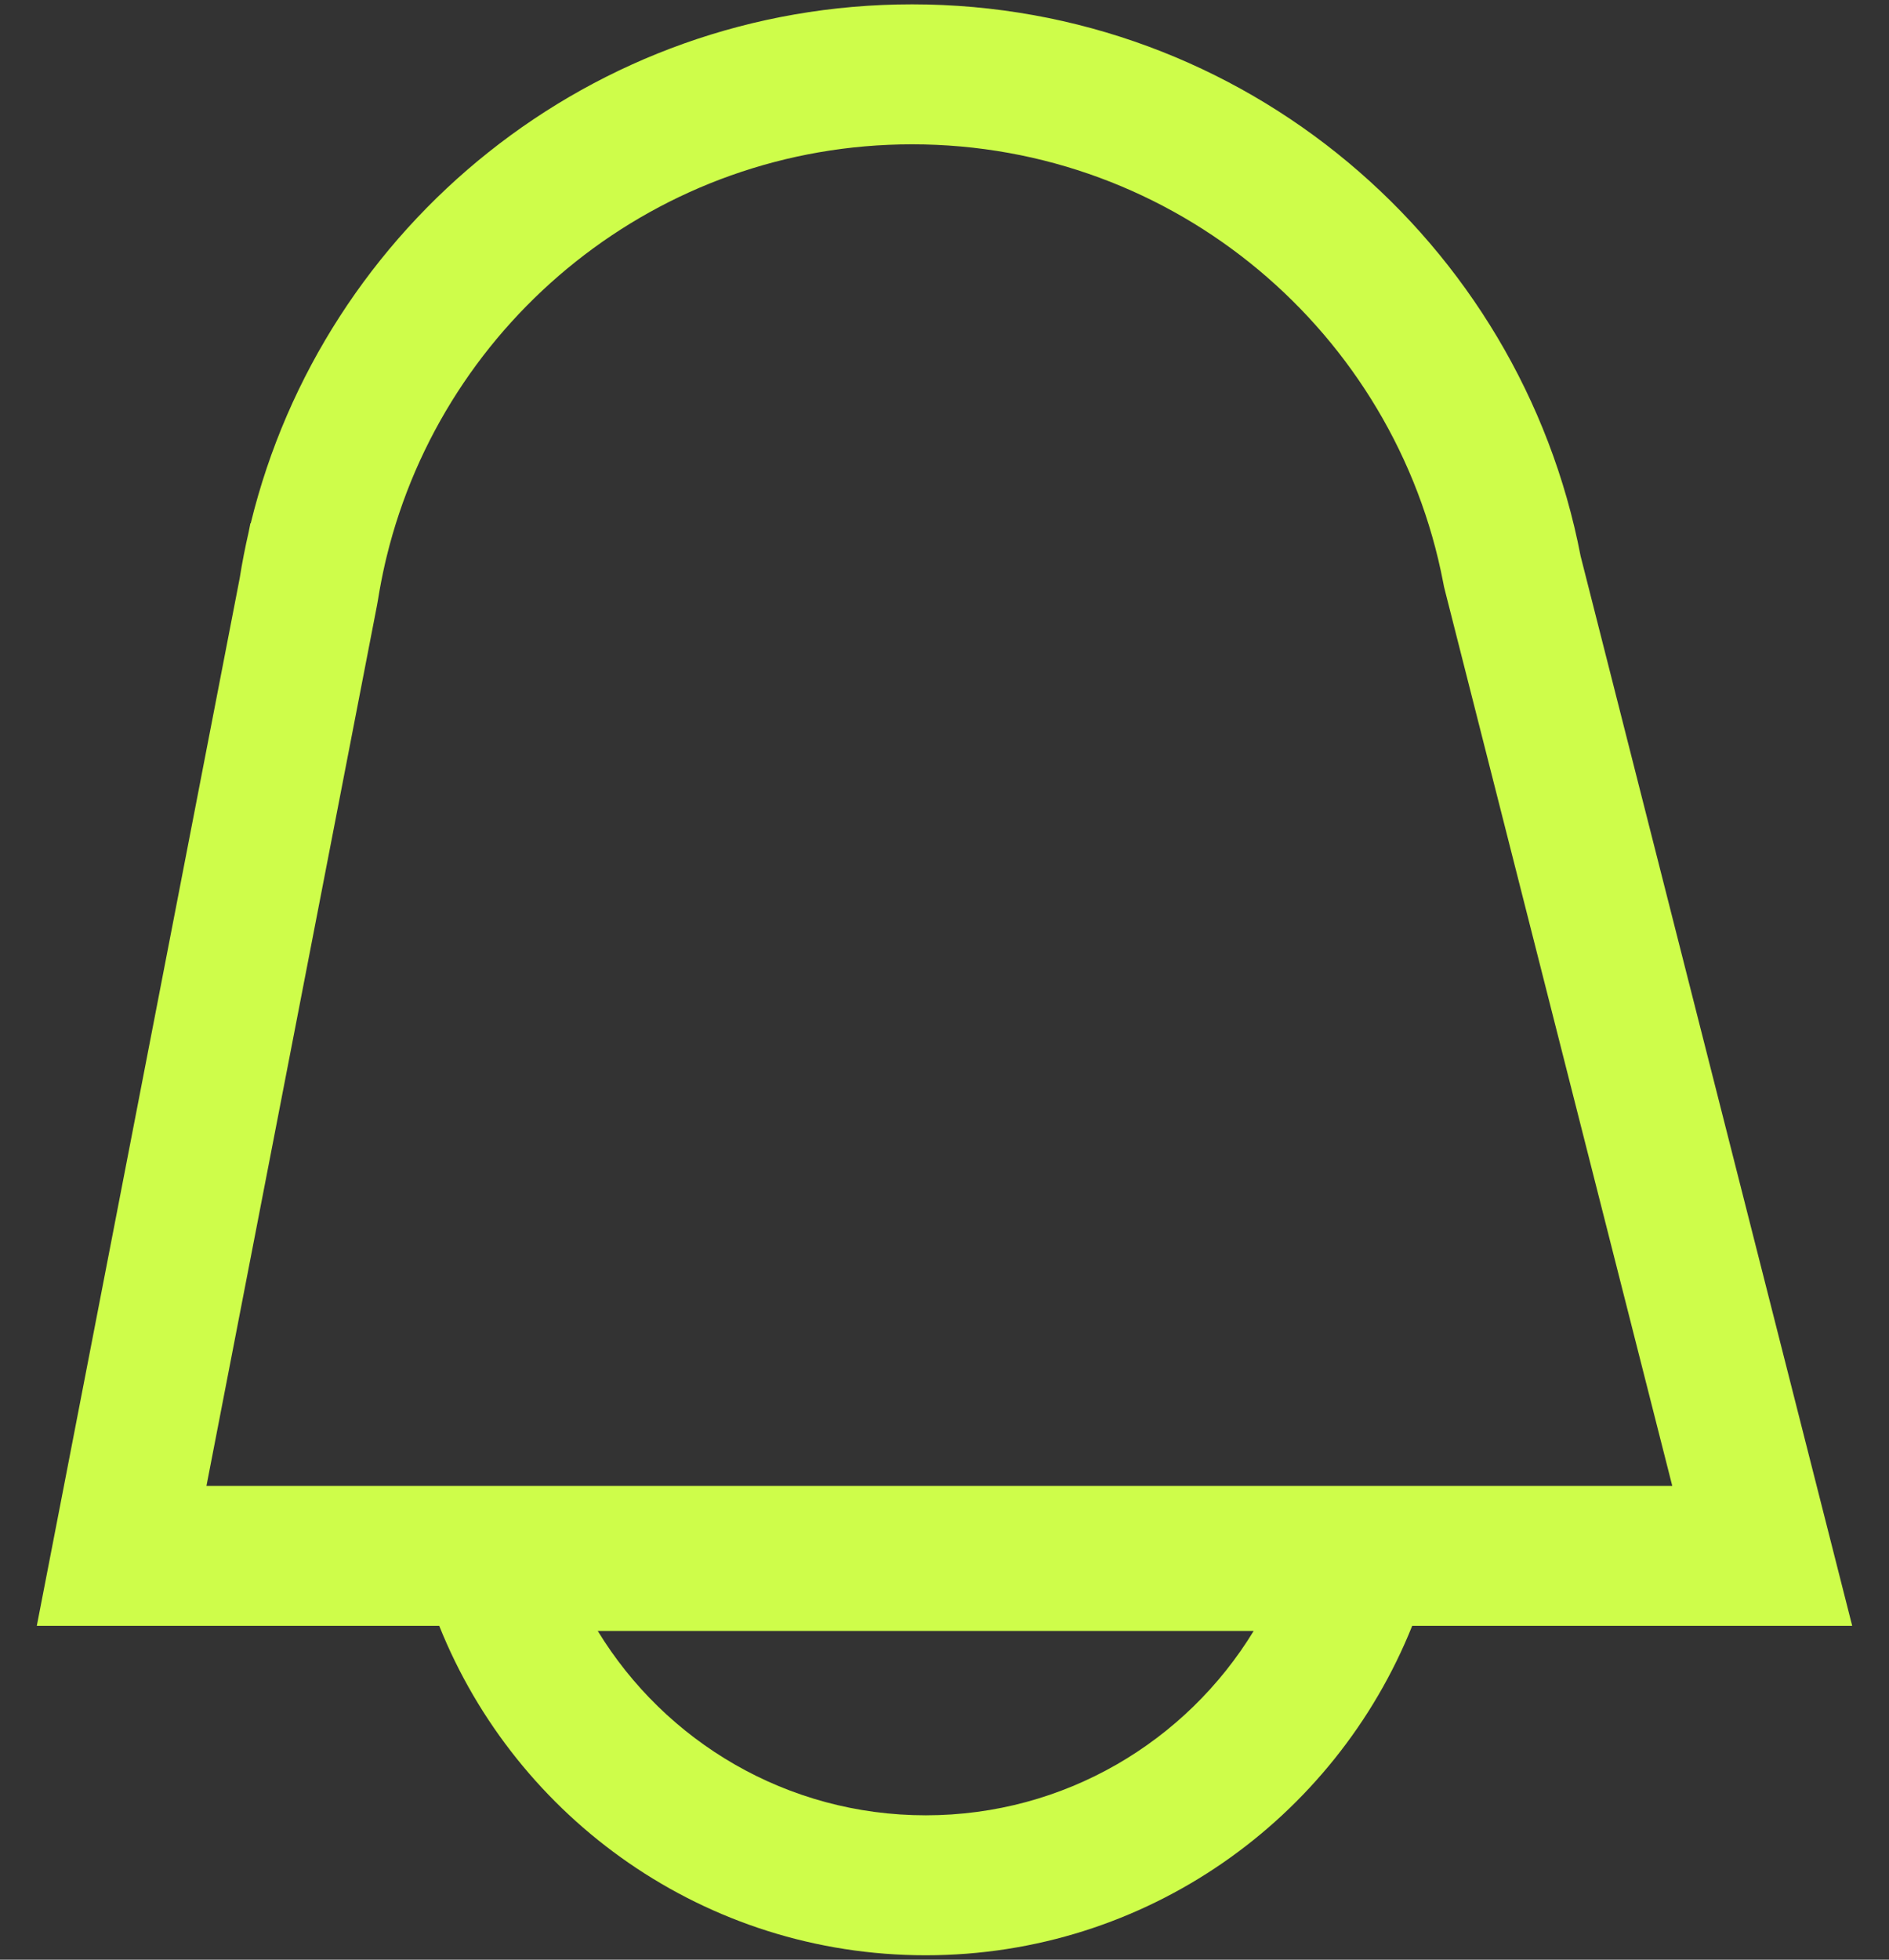 <svg width="27" height="28" viewBox="0 0 27 28" fill="none" xmlns="http://www.w3.org/2000/svg">
<rect x="0" y="0" width="27" height="28" fill="#333333" stroke="none"/>
<path fill-rule="evenodd" clip-rule="evenodd" d="M5.511 8.018L5.512 8.013L5.527 7.951C6.353 4.57 9.404 2.062 13.037 2.062C16.802 2.062 19.942 4.756 20.628 8.323L20.639 8.38L20.653 8.437L23.902 21.23H2.951L5.39 8.642L5.396 8.608L5.402 8.574C5.43 8.397 5.464 8.223 5.503 8.052L5.511 8.018ZM26.474 23.23L25.966 21.23L22.592 7.945C21.729 3.455 17.779 0.062 13.037 0.062C8.461 0.062 4.623 3.221 3.584 7.476H3.579L3.554 7.603C3.504 7.82 3.461 8.039 3.426 8.261L0.914 21.23L0.526 23.23H2.564H6.278C7.382 25.987 10.078 27.937 13.232 27.937C16.385 27.937 19.081 25.987 20.185 23.23H24.41H26.474ZM13.232 25.937C11.247 25.937 9.508 24.883 8.544 23.303H17.919C16.956 24.883 15.216 25.937 13.232 25.937Z" fill="#CEFD4A"/>
</svg>
